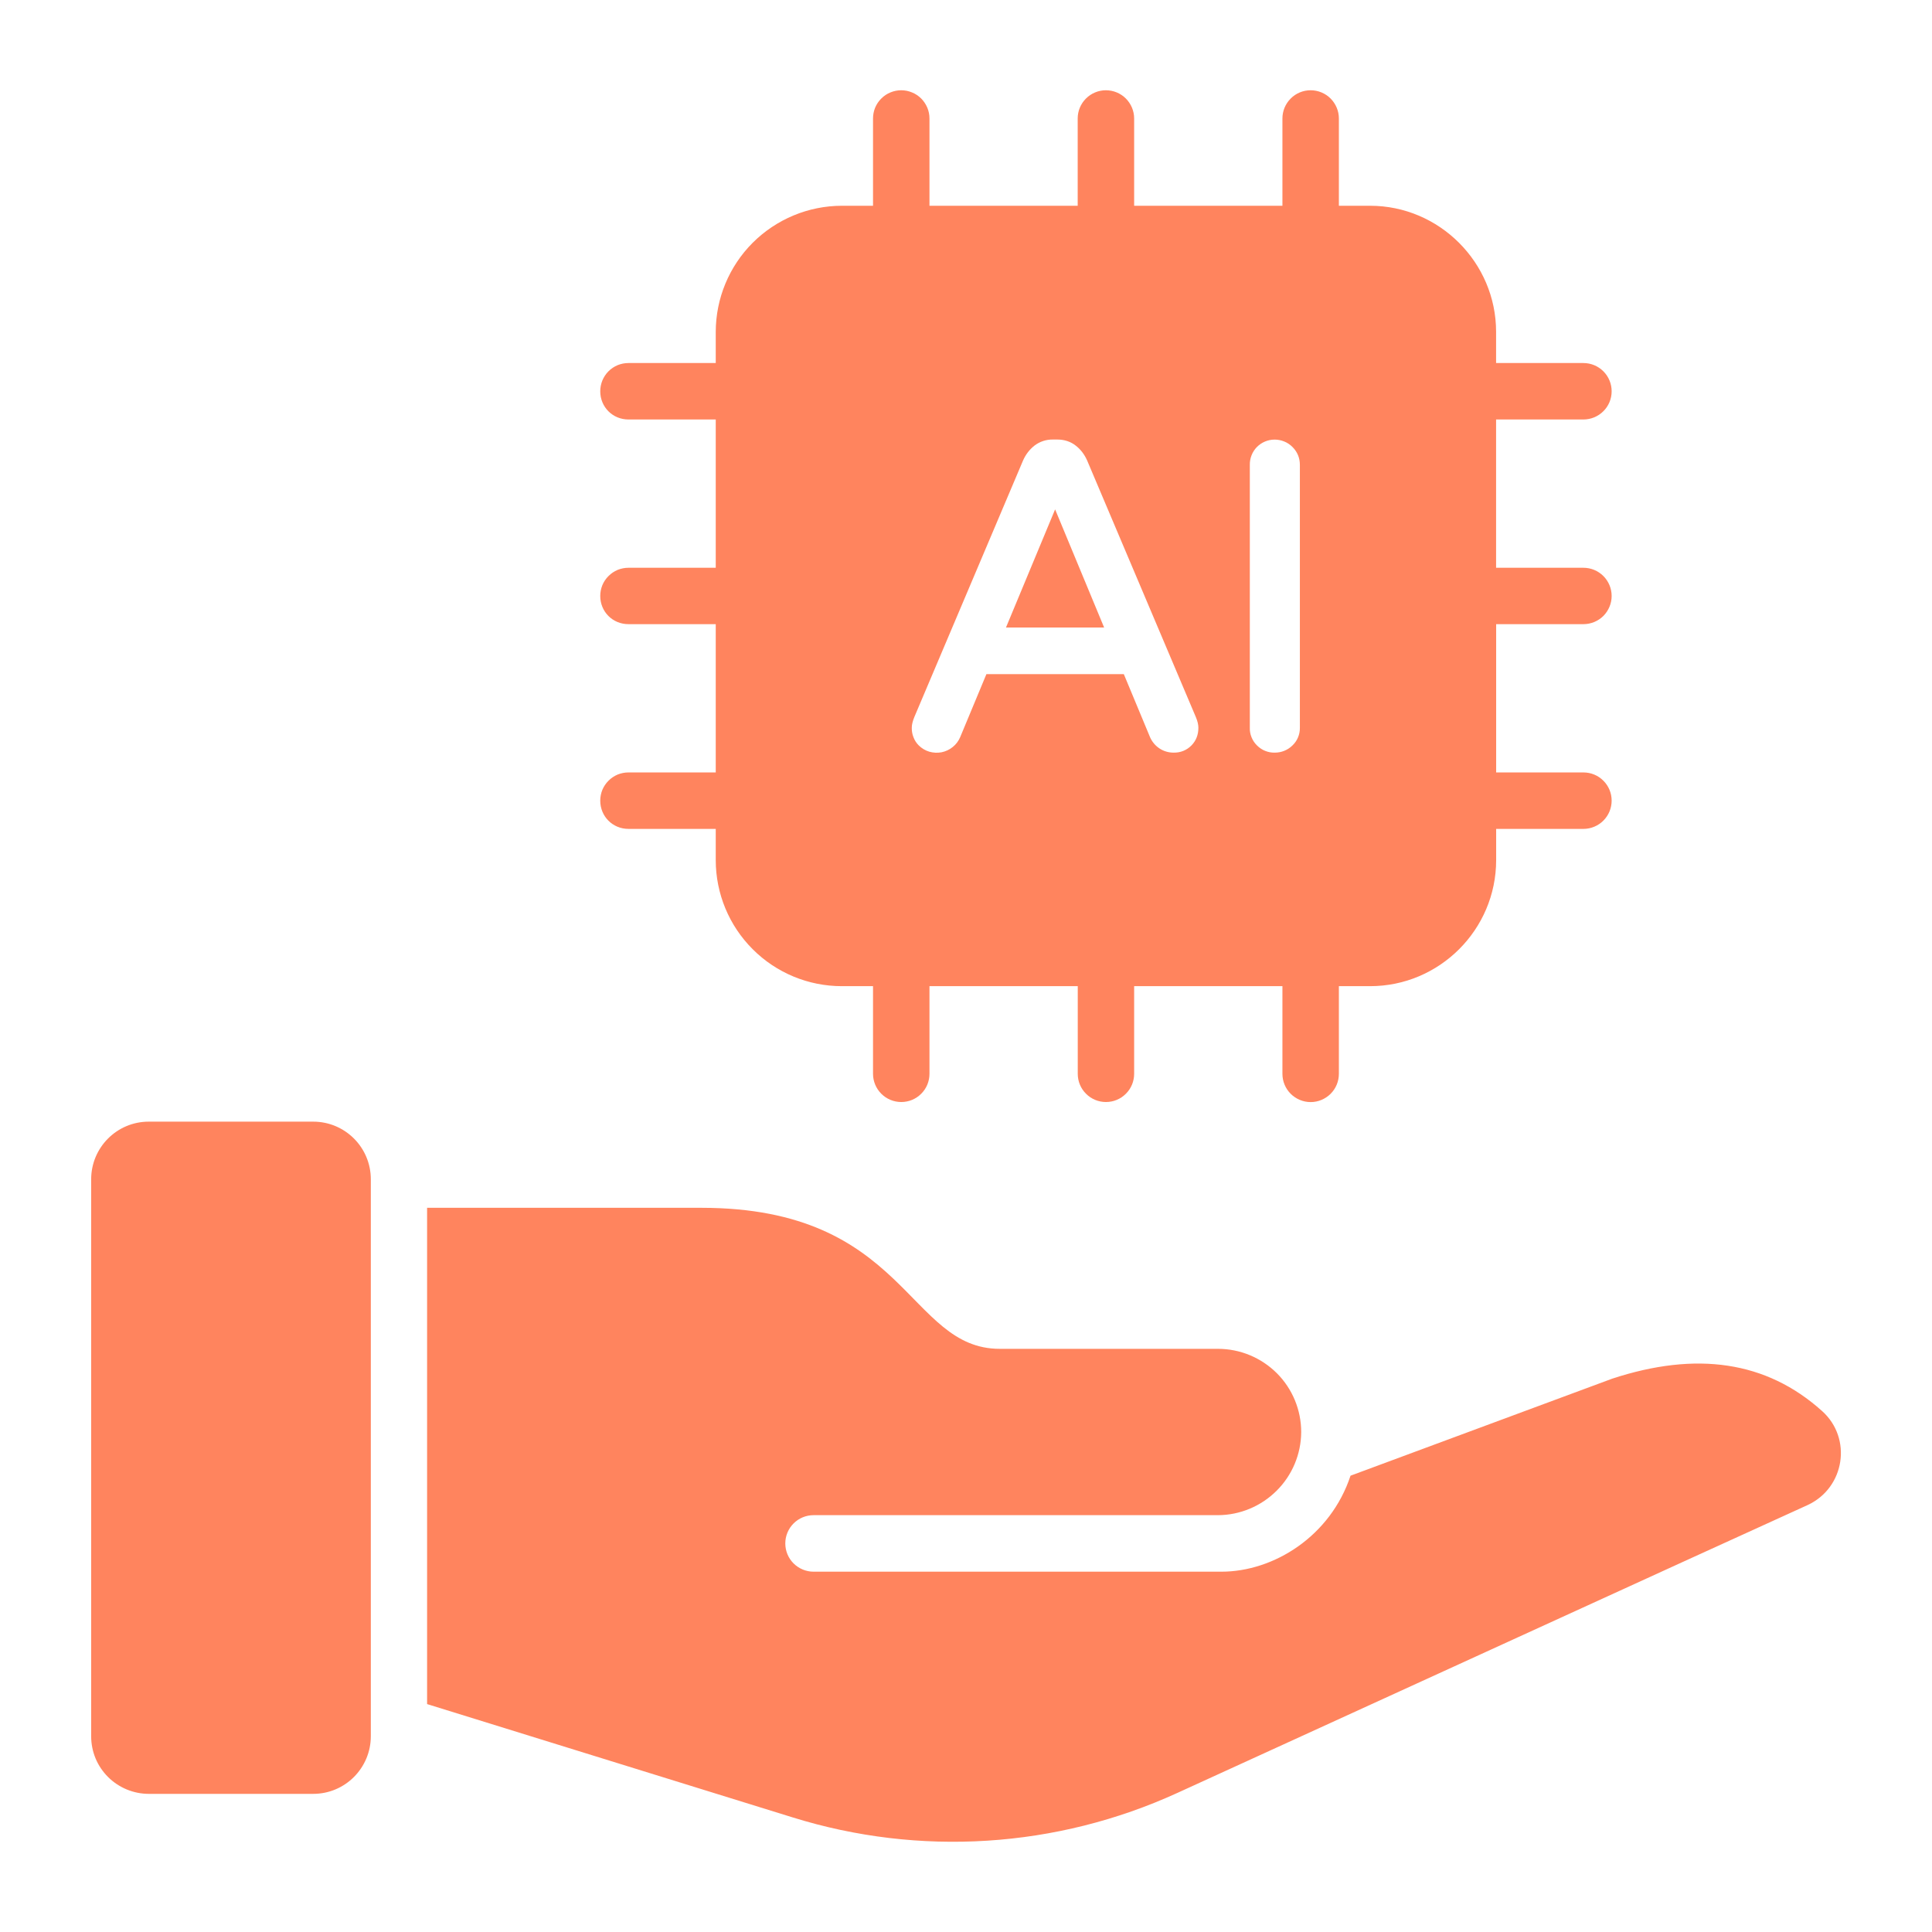 <svg xmlns="http://www.w3.org/2000/svg" width="32" height="32" viewBox="0 0 32 32" fill="none"><path d="M29.941 24.928C27.759 25.919 22.78 28.2 19.502 29.696C17.499 30.612 15.229 30.756 13.126 30.101L7.074 28.225V20.005H11.618C15.021 20.005 15.027 22.341 16.56 22.341H20.175C20.54 22.341 20.89 22.487 21.149 22.745C21.407 23.003 21.552 23.354 21.552 23.719C21.55 24.084 21.404 24.433 21.146 24.69C20.888 24.948 20.539 25.094 20.175 25.096H13.475C13.351 25.096 13.232 25.145 13.144 25.233C13.056 25.321 13.007 25.44 13.007 25.564C13.007 25.688 13.056 25.807 13.144 25.895C13.232 25.982 13.351 26.032 13.475 26.032H20.231C21.097 26.032 22.038 25.445 22.369 24.442L26.706 22.834C28.096 22.379 29.255 22.541 30.178 23.37C30.682 23.819 30.559 24.641 29.941 24.928ZM5.188 29.712H2.465C2.339 29.712 2.215 29.687 2.099 29.639C1.984 29.591 1.878 29.521 1.79 29.433C1.701 29.344 1.63 29.239 1.582 29.123C1.534 29.007 1.51 28.883 1.51 28.758V19.533C1.51 19.005 1.937 18.578 2.464 18.578H5.187C5.715 18.578 6.142 19.005 6.142 19.533V28.756C6.142 29.284 5.715 29.712 5.188 29.712ZM16.662 10.394H18.288L17.476 8.437L16.662 10.394Z" fill="#FF845E"></path><path d="M26.226 10.338C26.35 10.338 26.469 10.289 26.557 10.202C26.644 10.114 26.694 9.995 26.694 9.871C26.694 9.747 26.644 9.628 26.557 9.541C26.469 9.453 26.35 9.404 26.226 9.404H24.78V6.948H26.226C26.35 6.948 26.469 6.899 26.557 6.811C26.645 6.724 26.694 6.605 26.694 6.481C26.694 6.357 26.645 6.238 26.557 6.15C26.469 6.062 26.35 6.013 26.226 6.013H24.78V5.496C24.78 4.349 23.84 3.408 22.693 3.408H22.176V1.962C22.176 1.838 22.126 1.72 22.039 1.632C21.951 1.544 21.832 1.495 21.708 1.495C21.584 1.495 21.465 1.544 21.378 1.632C21.29 1.72 21.241 1.838 21.241 1.962V3.408H18.785V1.962C18.785 1.838 18.735 1.72 18.648 1.632C18.56 1.544 18.441 1.495 18.317 1.495C18.194 1.495 18.075 1.544 17.987 1.632C17.899 1.72 17.85 1.838 17.85 1.962V3.408H15.395V1.962C15.395 1.901 15.383 1.84 15.359 1.783C15.335 1.727 15.301 1.675 15.258 1.632C15.214 1.588 15.163 1.554 15.106 1.531C15.049 1.507 14.989 1.495 14.927 1.495C14.866 1.495 14.805 1.507 14.748 1.531C14.692 1.554 14.64 1.588 14.597 1.632C14.553 1.675 14.519 1.727 14.495 1.783C14.472 1.84 14.46 1.901 14.46 1.962V3.408H13.943C13.389 3.409 12.859 3.63 12.467 4.021C12.076 4.412 11.856 4.943 11.855 5.496V6.013H10.409C10.348 6.013 10.287 6.025 10.23 6.048C10.173 6.072 10.122 6.106 10.078 6.15C10.035 6.193 10.001 6.245 9.977 6.302C9.954 6.359 9.942 6.42 9.942 6.481C9.942 6.742 10.148 6.948 10.409 6.948H11.855V9.404H10.409C10.348 9.404 10.287 9.416 10.23 9.439C10.174 9.463 10.122 9.497 10.079 9.541C10.035 9.584 10.001 9.635 9.977 9.692C9.954 9.749 9.942 9.81 9.942 9.871C9.942 10.133 10.148 10.338 10.409 10.338H11.855V12.794H10.409C10.348 12.794 10.287 12.806 10.23 12.829C10.174 12.853 10.122 12.887 10.079 12.931C10.035 12.974 10.001 13.026 9.977 13.082C9.954 13.139 9.942 13.2 9.942 13.261C9.942 13.523 10.148 13.729 10.409 13.729H11.855V14.246C11.855 14.8 12.075 15.331 12.467 15.722C12.858 16.114 13.389 16.334 13.943 16.334H14.46V17.786C14.46 17.91 14.51 18.029 14.597 18.116C14.685 18.204 14.804 18.253 14.928 18.253C15.052 18.253 15.171 18.204 15.258 18.116C15.346 18.029 15.395 17.91 15.395 17.786V16.334H17.851V17.786C17.851 17.91 17.9 18.029 17.988 18.116C18.075 18.204 18.194 18.253 18.318 18.253C18.442 18.253 18.561 18.204 18.648 18.116C18.736 18.029 18.785 17.91 18.785 17.786V16.334H21.241V17.786C21.241 17.91 21.29 18.029 21.378 18.117C21.466 18.204 21.584 18.254 21.709 18.254C21.833 18.254 21.951 18.204 22.039 18.117C22.127 18.029 22.176 17.91 22.176 17.786V16.334H22.694C23.84 16.334 24.781 15.399 24.781 14.246V13.729H26.227C26.351 13.729 26.47 13.679 26.557 13.592C26.645 13.504 26.694 13.385 26.694 13.261C26.694 13.137 26.645 13.018 26.557 12.931C26.47 12.843 26.351 12.794 26.227 12.794H24.781V10.338H26.226ZM19.736 12.345C19.697 12.385 19.651 12.416 19.6 12.437C19.548 12.458 19.493 12.467 19.438 12.466C19.356 12.466 19.276 12.443 19.207 12.398C19.138 12.353 19.084 12.289 19.05 12.214L18.614 11.166H16.338L15.903 12.211C15.876 12.274 15.834 12.33 15.78 12.373C15.726 12.417 15.663 12.446 15.595 12.46C15.527 12.473 15.457 12.469 15.391 12.45C15.325 12.43 15.265 12.394 15.216 12.345C15.178 12.307 15.149 12.261 15.13 12.211C15.11 12.161 15.101 12.108 15.102 12.054C15.102 12.003 15.116 11.946 15.144 11.877L16.945 7.627C16.989 7.527 17.052 7.446 17.132 7.382C17.22 7.314 17.329 7.278 17.44 7.28H17.511C17.631 7.28 17.735 7.315 17.819 7.382C17.9 7.445 17.962 7.527 18.006 7.626L19.807 11.877C19.836 11.946 19.849 12.004 19.849 12.054C19.849 12.169 19.812 12.266 19.736 12.345ZM21.53 12.054C21.531 12.109 21.52 12.164 21.499 12.214C21.478 12.265 21.446 12.31 21.406 12.348C21.367 12.386 21.321 12.416 21.271 12.436C21.22 12.457 21.166 12.466 21.112 12.466C21.058 12.467 21.004 12.457 20.953 12.436C20.903 12.416 20.858 12.385 20.82 12.347C20.781 12.309 20.75 12.263 20.73 12.213C20.709 12.162 20.699 12.109 20.701 12.054V7.699C20.7 7.644 20.71 7.59 20.73 7.54C20.75 7.489 20.78 7.443 20.818 7.404C20.857 7.365 20.902 7.334 20.953 7.313C21.003 7.292 21.058 7.281 21.112 7.281C21.167 7.281 21.221 7.292 21.272 7.313C21.322 7.333 21.368 7.364 21.407 7.403C21.488 7.484 21.53 7.584 21.53 7.699V12.054Z" fill="#FF845E"></path></svg>